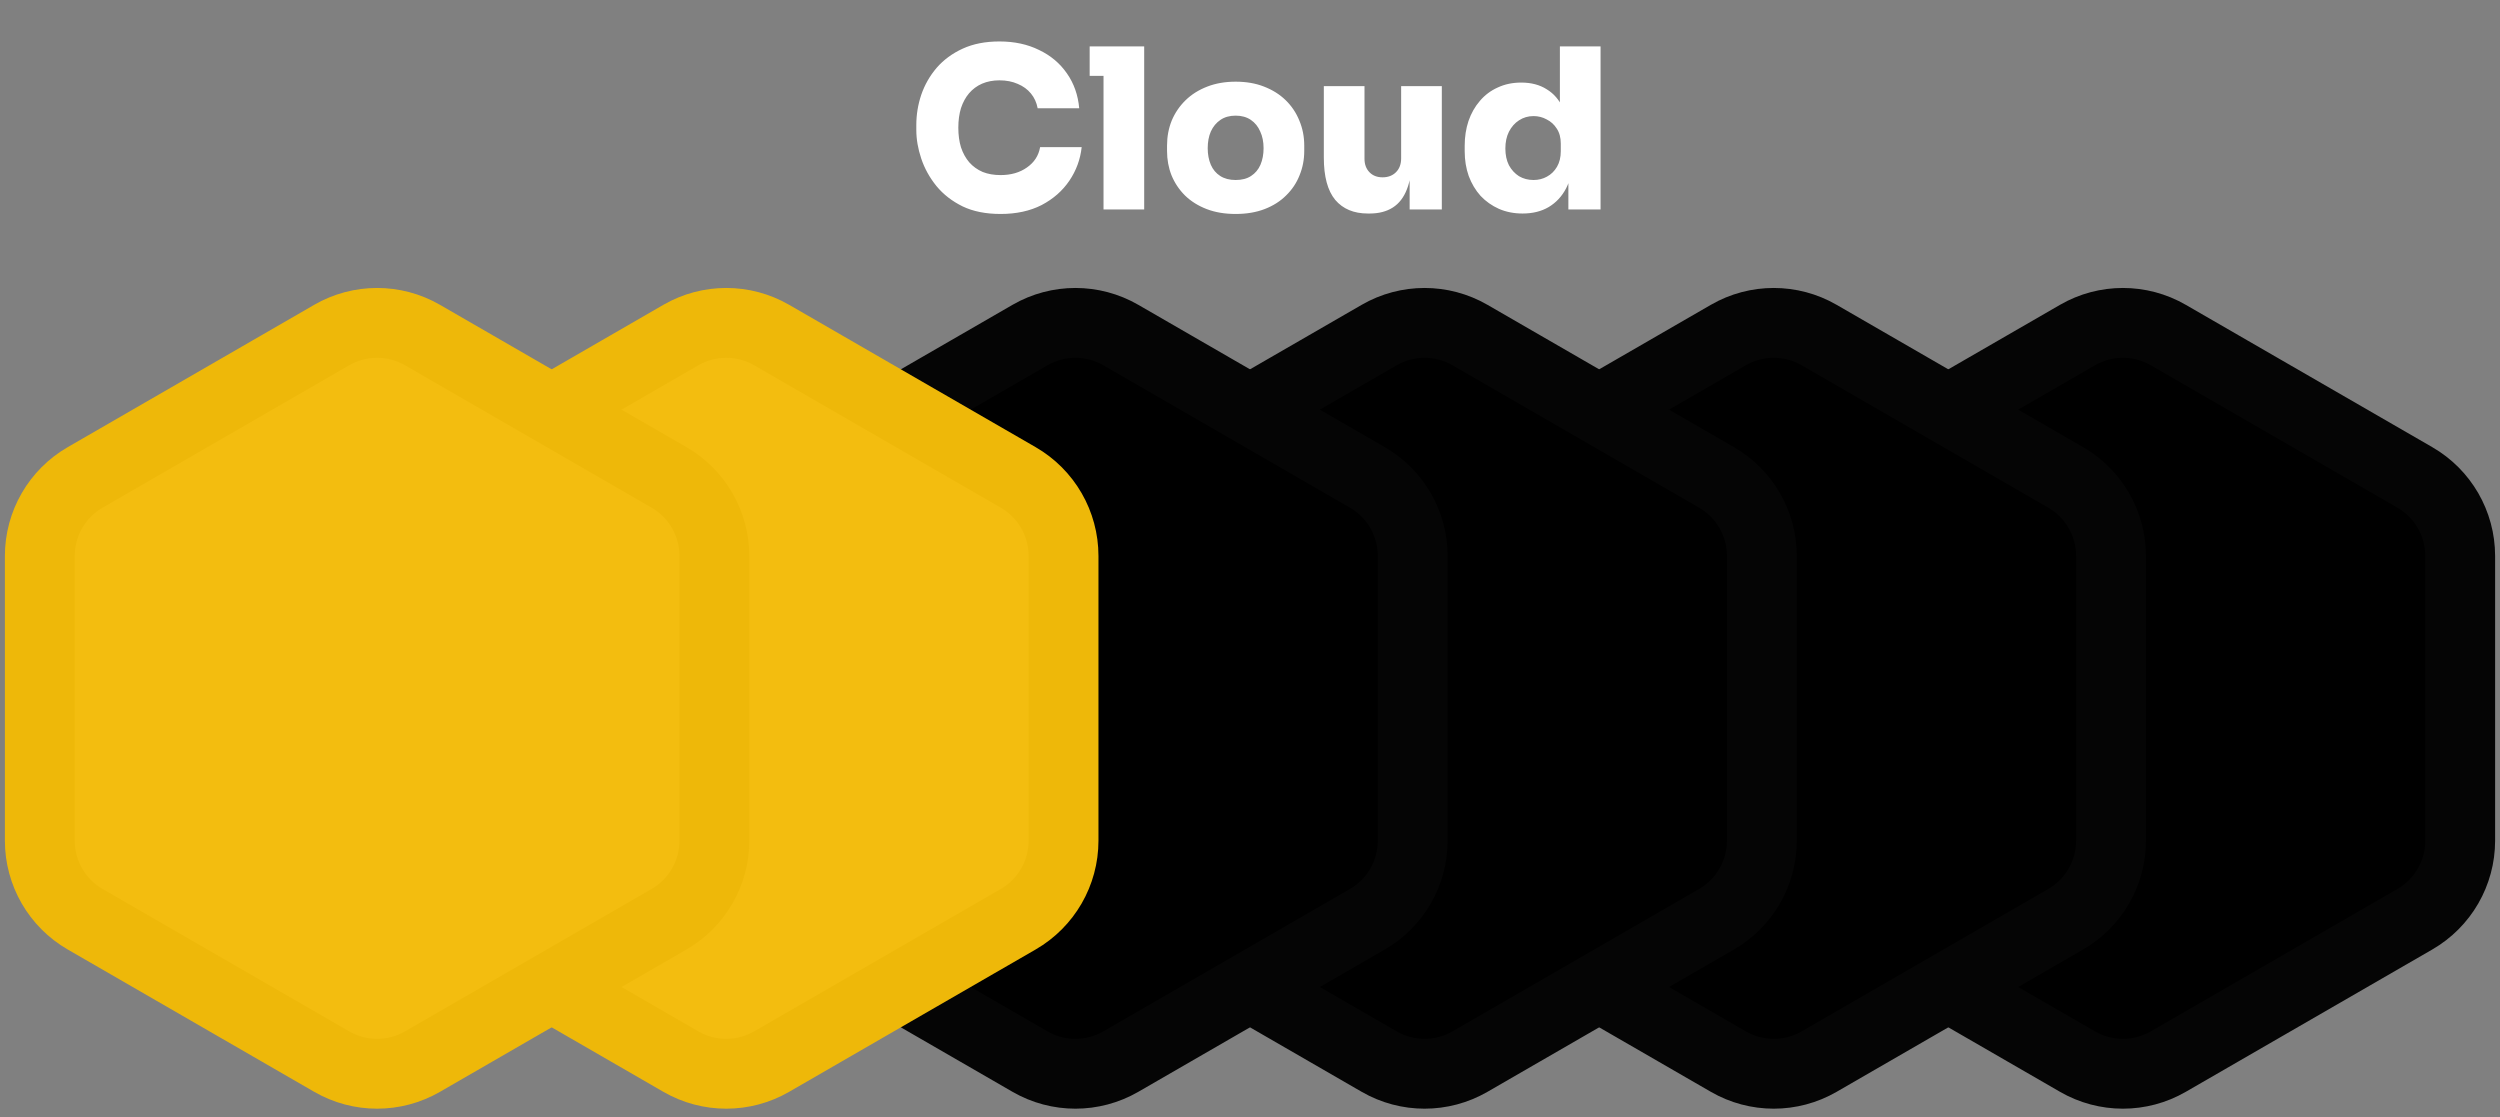 <svg width="179" height="80" viewBox="0 0 179 80" fill="none" xmlns="http://www.w3.org/2000/svg">
<rect x="0" y="0" width="179" height="80" fill="#808080" stroke="none"/>
<path d="M148.75 23.989C150.761 22.828 153.239 22.828 155.25 23.989L172.9 34.181C174.911 35.342 176.15 37.487 176.15 39.81V60.19C176.15 62.513 174.911 64.658 172.9 65.819L155.25 76.011C153.239 77.172 150.761 77.172 148.75 76.011L131.1 65.819C129.089 64.658 127.85 62.513 127.85 60.19V39.81C127.85 37.487 129.089 35.342 131.1 34.181L148.75 23.989Z" fill="black" stroke="#050505" stroke-width="5"/>
<path d="M123.75 23.989C125.761 22.828 128.239 22.828 130.25 23.989L147.9 34.181C149.911 35.342 151.15 37.487 151.15 39.81V60.19C151.15 62.513 149.911 64.658 147.9 65.819L130.25 76.011C128.239 77.172 125.761 77.172 123.75 76.011L106.1 65.819C104.089 64.658 102.85 62.513 102.85 60.19V39.81C102.85 37.487 104.089 35.342 106.1 34.181L123.75 23.989Z" fill="black" stroke="#050505" stroke-width="5"/>
<path d="M98.75 23.989C100.761 22.828 103.239 22.828 105.25 23.989L122.9 34.181C124.911 35.342 126.15 37.487 126.15 39.81V60.19C126.15 62.513 124.911 64.658 122.9 65.819L105.25 76.011C103.239 77.172 100.761 77.172 98.75 76.011L81.1 65.819C79.088 64.658 77.85 62.513 77.85 60.19V39.81C77.85 37.487 79.088 35.342 81.1 34.181L98.75 23.989Z" fill="black" stroke="#050505" stroke-width="5"/>
<path d="M73.75 23.989C75.761 22.828 78.239 22.828 80.25 23.989L97.9 34.181C99.912 35.342 101.15 37.487 101.15 39.81V60.19C101.15 62.513 99.912 64.658 97.9 65.819L80.25 76.011C78.239 77.172 75.761 77.172 73.75 76.011L56.1 65.819C54.089 64.658 52.85 62.513 52.85 60.19V39.81C52.85 37.487 54.089 35.342 56.1 34.181L73.75 23.989Z" fill="black" stroke="#050505" stroke-width="5"/>
<path d="M48.75 23.989C50.761 22.828 53.239 22.828 55.25 23.989L72.9 34.181C74.912 35.342 76.15 37.487 76.15 39.81V60.19C76.15 62.513 74.912 64.658 72.9 65.819L55.25 76.011C53.239 77.172 50.761 77.172 48.75 76.011L31.1 65.819C29.088 64.658 27.85 62.513 27.85 60.19V39.81C27.85 37.487 29.088 35.342 31.1 34.181L48.75 23.989Z" fill="#F3BD0F" stroke="#EEB809" stroke-width="5"/>
<path d="M23.75 23.989C25.761 22.828 28.239 22.828 30.25 23.989L47.9 34.181C49.911 35.342 51.15 37.487 51.15 39.81V60.19C51.15 62.513 49.911 64.658 47.9 65.819L30.25 76.011C28.239 77.172 25.761 77.172 23.75 76.011L6.1 65.819C4.088 64.658 2.85 62.513 2.85 60.19V39.81C2.85 37.487 4.088 35.342 6.1 34.181L23.75 23.989Z" fill="#F3BD0F" stroke="#EEB809" stroke-width="5"/>
<path d="M71.64 15.32C70.584 15.32 69.677 15.139 68.92 14.776C68.163 14.403 67.539 13.917 67.048 13.32C66.557 12.712 66.195 12.056 65.96 11.352C65.725 10.648 65.608 9.965 65.608 9.304V8.952C65.608 8.216 65.725 7.496 65.96 6.792C66.205 6.077 66.573 5.432 67.064 4.856C67.565 4.28 68.189 3.821 68.936 3.48C69.683 3.139 70.557 2.968 71.56 2.968C72.627 2.968 73.571 3.171 74.392 3.576C75.224 3.971 75.891 4.531 76.392 5.256C76.893 5.971 77.187 6.803 77.272 7.752H74.296C74.221 7.347 74.061 6.995 73.816 6.696C73.571 6.397 73.256 6.168 72.872 6.008C72.488 5.837 72.051 5.752 71.56 5.752C71.101 5.752 70.685 5.832 70.312 5.992C69.949 6.152 69.64 6.381 69.384 6.68C69.139 6.968 68.947 7.32 68.808 7.736C68.68 8.152 68.616 8.621 68.616 9.144C68.616 9.667 68.68 10.136 68.808 10.552C68.947 10.968 69.144 11.325 69.4 11.624C69.667 11.923 69.987 12.152 70.36 12.312C70.733 12.461 71.16 12.536 71.64 12.536C72.387 12.536 73.016 12.355 73.528 11.992C74.051 11.629 74.365 11.144 74.472 10.536H77.448C77.352 11.411 77.059 12.211 76.568 12.936C76.077 13.661 75.416 14.243 74.584 14.68C73.752 15.107 72.771 15.32 71.64 15.32ZM79.012 15V3.32H81.924V15H79.012ZM78.02 5.432V3.32H81.924V5.432H78.02ZM88.472 15.32C87.693 15.32 87 15.203 86.392 14.968C85.784 14.733 85.266 14.408 84.84 13.992C84.424 13.576 84.104 13.096 83.88 12.552C83.666 12.008 83.56 11.427 83.56 10.808V10.424C83.56 9.784 83.672 9.187 83.896 8.632C84.13 8.077 84.461 7.592 84.888 7.176C85.314 6.76 85.832 6.435 86.44 6.2C87.048 5.965 87.725 5.848 88.472 5.848C89.229 5.848 89.906 5.965 90.504 6.2C91.112 6.435 91.629 6.76 92.056 7.176C92.482 7.592 92.808 8.077 93.032 8.632C93.266 9.187 93.384 9.784 93.384 10.424V10.808C93.384 11.427 93.272 12.008 93.048 12.552C92.834 13.096 92.514 13.576 92.088 13.992C91.672 14.408 91.16 14.733 90.552 14.968C89.944 15.203 89.25 15.32 88.472 15.32ZM88.472 12.888C88.92 12.888 89.288 12.792 89.576 12.6C89.874 12.408 90.098 12.141 90.248 11.8C90.397 11.448 90.472 11.053 90.472 10.616C90.472 10.157 90.392 9.757 90.232 9.416C90.082 9.064 89.858 8.787 89.56 8.584C89.261 8.381 88.898 8.28 88.472 8.28C88.045 8.28 87.682 8.381 87.384 8.584C87.085 8.787 86.856 9.064 86.696 9.416C86.546 9.757 86.472 10.157 86.472 10.616C86.472 11.053 86.546 11.448 86.696 11.8C86.845 12.141 87.069 12.408 87.368 12.6C87.666 12.792 88.034 12.888 88.472 12.888ZM97.938 15.288C96.935 15.288 96.156 14.963 95.602 14.312C95.058 13.651 94.786 12.643 94.786 11.288V6.168H97.698V11.368C97.698 11.763 97.815 12.083 98.05 12.328C98.284 12.573 98.599 12.696 98.994 12.696C99.388 12.696 99.709 12.573 99.954 12.328C100.199 12.083 100.322 11.752 100.322 11.336V6.168H103.234V15H100.93V11.288H101.09C101.09 12.195 100.973 12.947 100.738 13.544C100.514 14.131 100.178 14.568 99.73 14.856C99.282 15.144 98.727 15.288 98.066 15.288H97.938ZM109.016 15.288C108.397 15.288 107.832 15.176 107.32 14.952C106.819 14.728 106.381 14.419 106.008 14.024C105.645 13.619 105.363 13.144 105.16 12.6C104.968 12.056 104.872 11.464 104.872 10.824V10.44C104.872 9.8 104.963 9.208 105.144 8.664C105.336 8.109 105.608 7.629 105.96 7.224C106.312 6.808 106.739 6.488 107.24 6.264C107.741 6.029 108.301 5.912 108.92 5.912C109.635 5.912 110.243 6.072 110.744 6.392C111.256 6.701 111.645 7.155 111.912 7.752C112.189 8.349 112.339 9.075 112.36 9.928L111.688 9.432V3.32H114.6V15H112.296V11.416H112.616C112.595 12.205 112.435 12.893 112.136 13.48C111.837 14.056 111.421 14.504 110.888 14.824C110.365 15.133 109.741 15.288 109.016 15.288ZM109.8 12.888C110.152 12.888 110.472 12.808 110.76 12.648C111.059 12.488 111.299 12.253 111.48 11.944C111.661 11.635 111.752 11.261 111.752 10.824V10.28C111.752 9.853 111.656 9.496 111.464 9.208C111.283 8.92 111.043 8.701 110.744 8.552C110.456 8.392 110.141 8.312 109.8 8.312C109.416 8.312 109.069 8.413 108.76 8.616C108.461 8.808 108.221 9.08 108.04 9.432C107.869 9.773 107.784 10.173 107.784 10.632C107.784 11.091 107.869 11.491 108.04 11.832C108.221 12.163 108.461 12.424 108.76 12.616C109.069 12.797 109.416 12.888 109.8 12.888Z" fill="white"/>
</svg>
